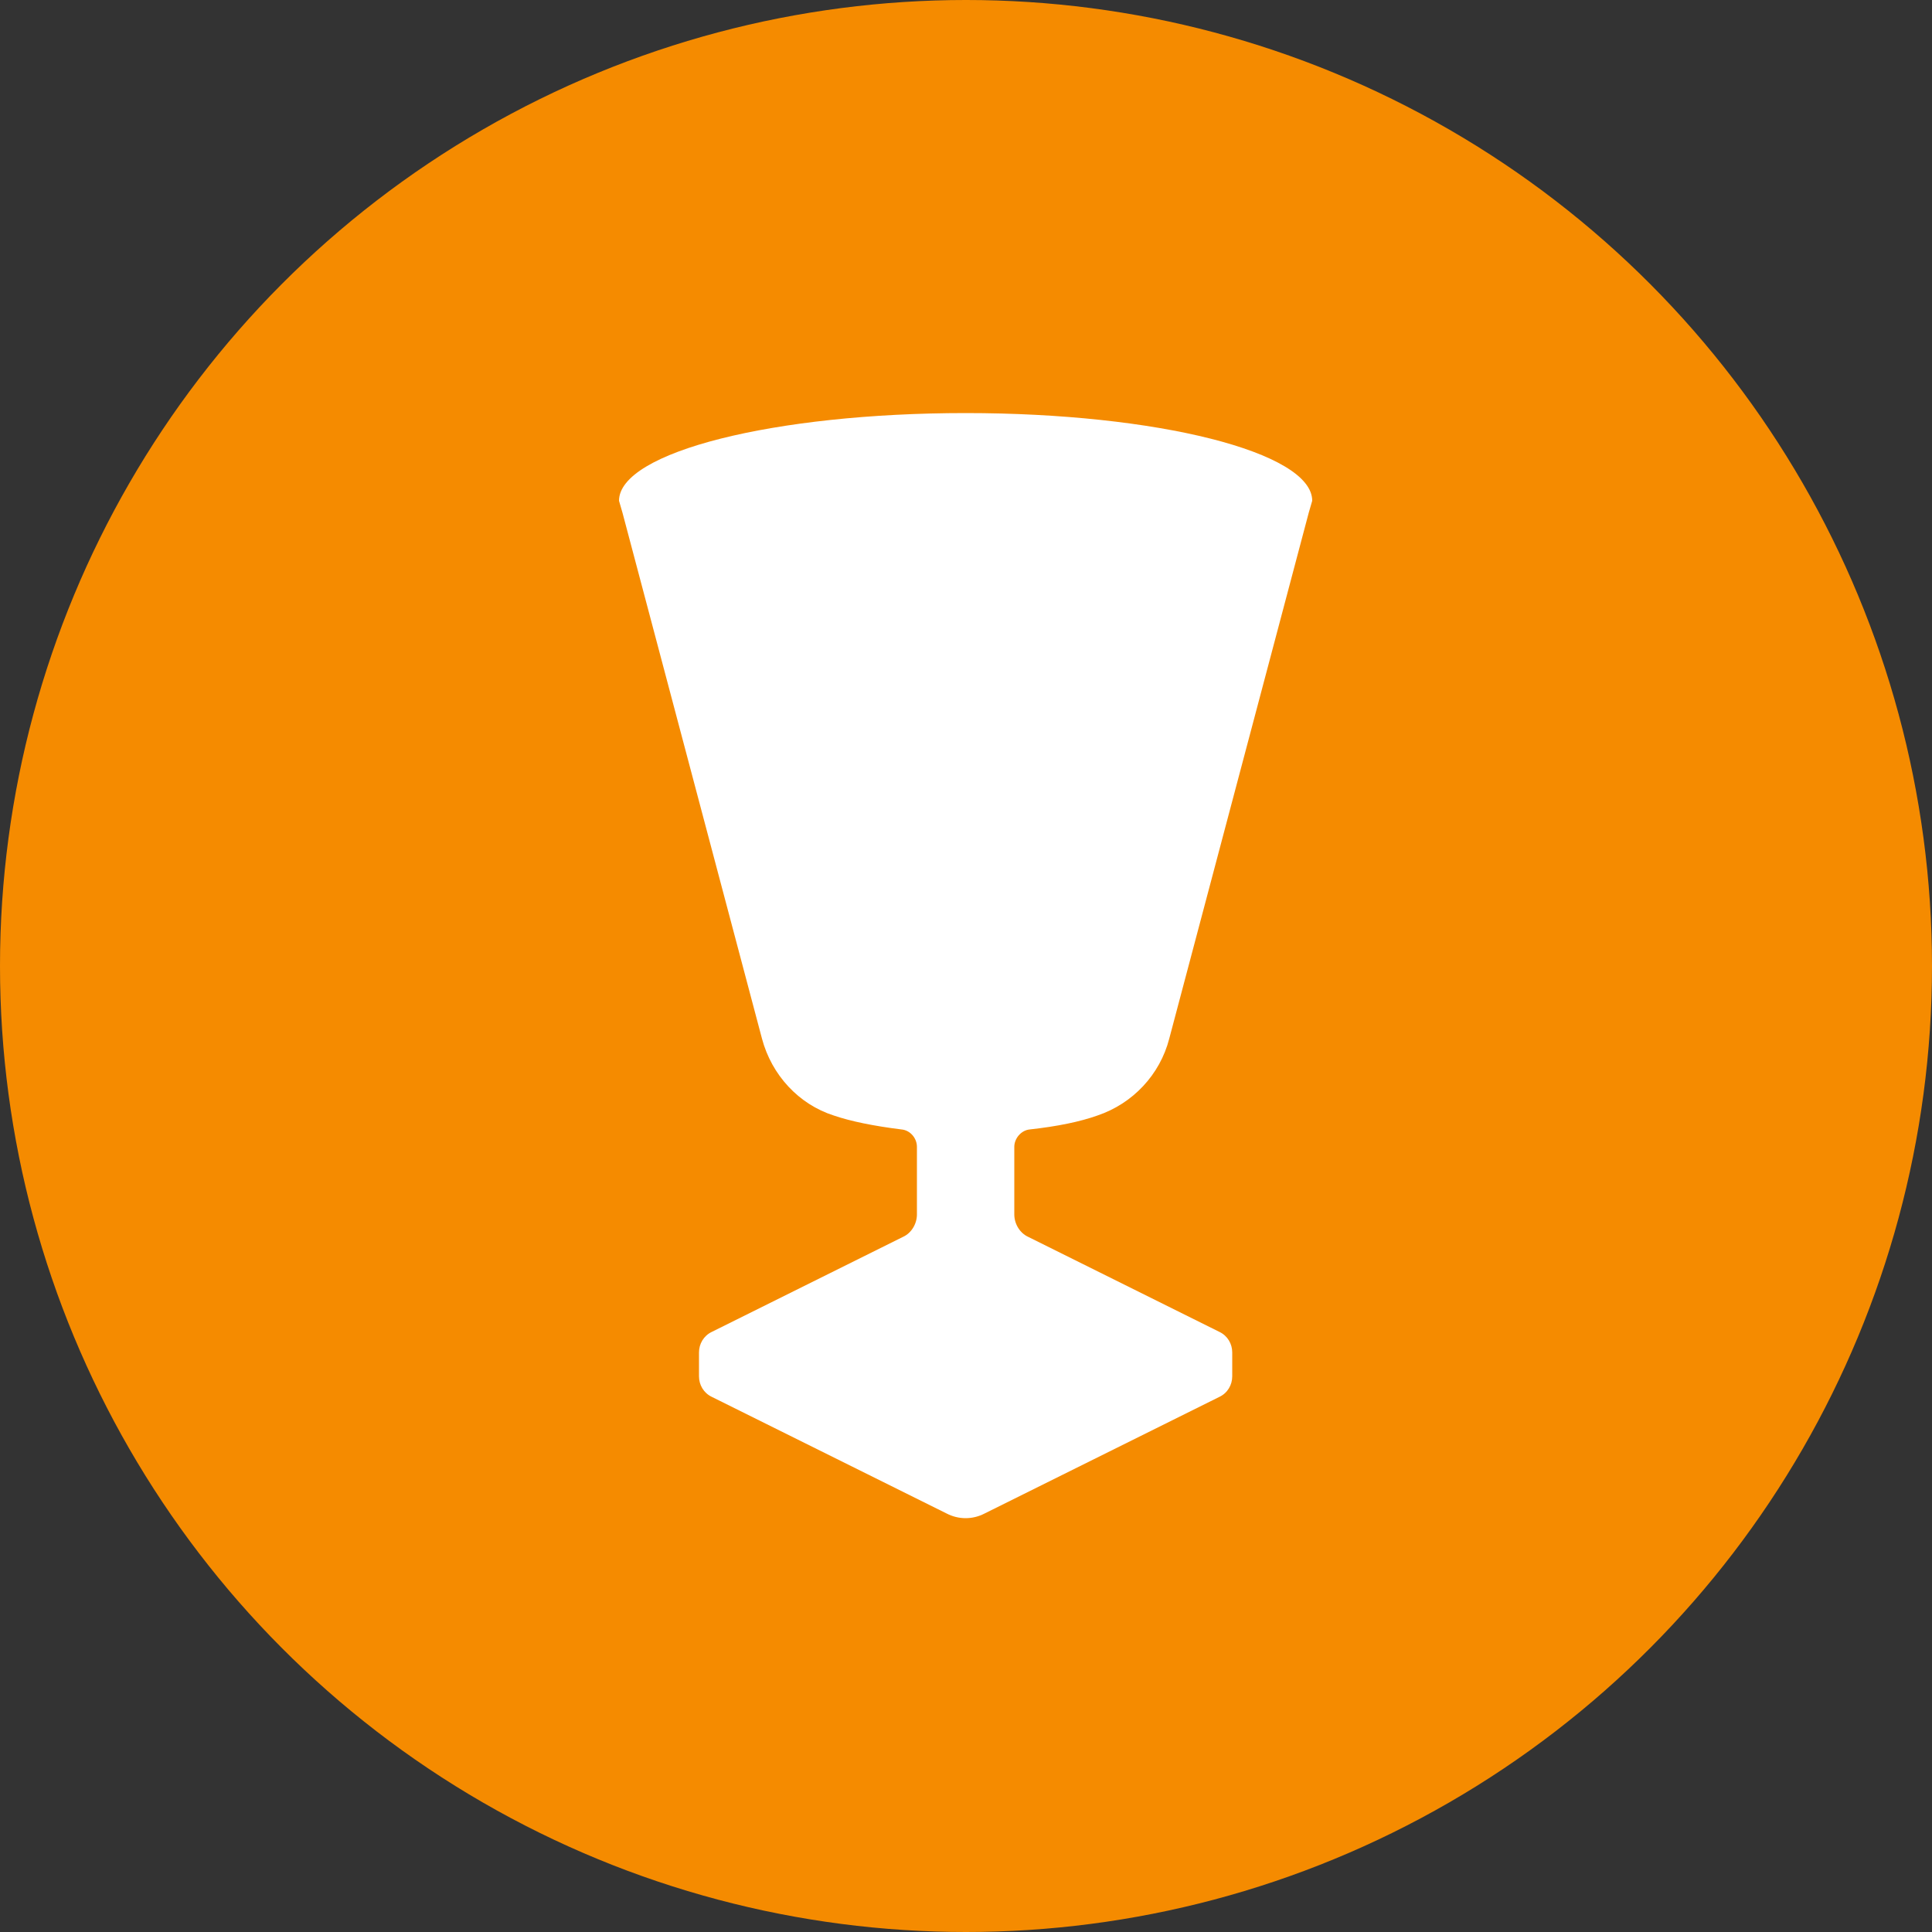 <?xml version="1.0" encoding="utf-8"?>
<!-- Generator: Adobe Illustrator 25.1.0, SVG Export Plug-In . SVG Version: 6.00 Build 0)  -->
<svg version="1.1" id="Layer_1" xmlns="http://www.w3.org/2000/svg" xmlns:xlink="http://www.w3.org/1999/xlink" x="0px" y="0px"
	 viewBox="0 0 500 500" style="enable-background:new 0 0 500 500;" xml:space="preserve">
<rect x="0" y="0" width="500" height="500" fill="#333333" stroke="none"/>
<style type="text/css">
	.st0{fill:#ffffff;}
	.st1{fill:#f58b00;}
</style>
<circle class="st1" cx="250" cy="250" r="250"/>
<path class="st0" d="M262.5,296.8v17.5c0,2.4,1.4,4.8,3.6,5.8l49.5,24.6c2.1,1,3.3,3.1,3.3,5.3v6.2c0,2.2-1.2,4.3-3.3,5.3
	l-60.8,30.2c-3.1,1.6-6.7,1.6-9.8,0l-60.8-30.2c-2.1-1-3.3-3.1-3.3-5.3v-6.2c0-2.2,1.2-4.3,3.3-5.3l49.5-24.6c2.2-1,3.6-3.4,3.6-5.8
	v-17.5c0-2.2-1.7-4.3-4-4.5c-7.2-0.9-13.1-2.1-17.5-3.6c-9.1-2.9-16.1-10.5-18.6-19.9l-36.1-136.1l-0.9-3.1
	c0-12.6,40.2-22.7,89.7-22.7c49.5,0,89.7,10.1,89.7,22.7l-0.9,3.1l-36.1,136.1c-2.4,9.3-9.4,16.8-18.6,19.9
	c-4.5,1.6-10.3,2.8-17.5,3.6C264.3,292.5,262.5,294.6,262.5,296.8z"/>
</svg>
